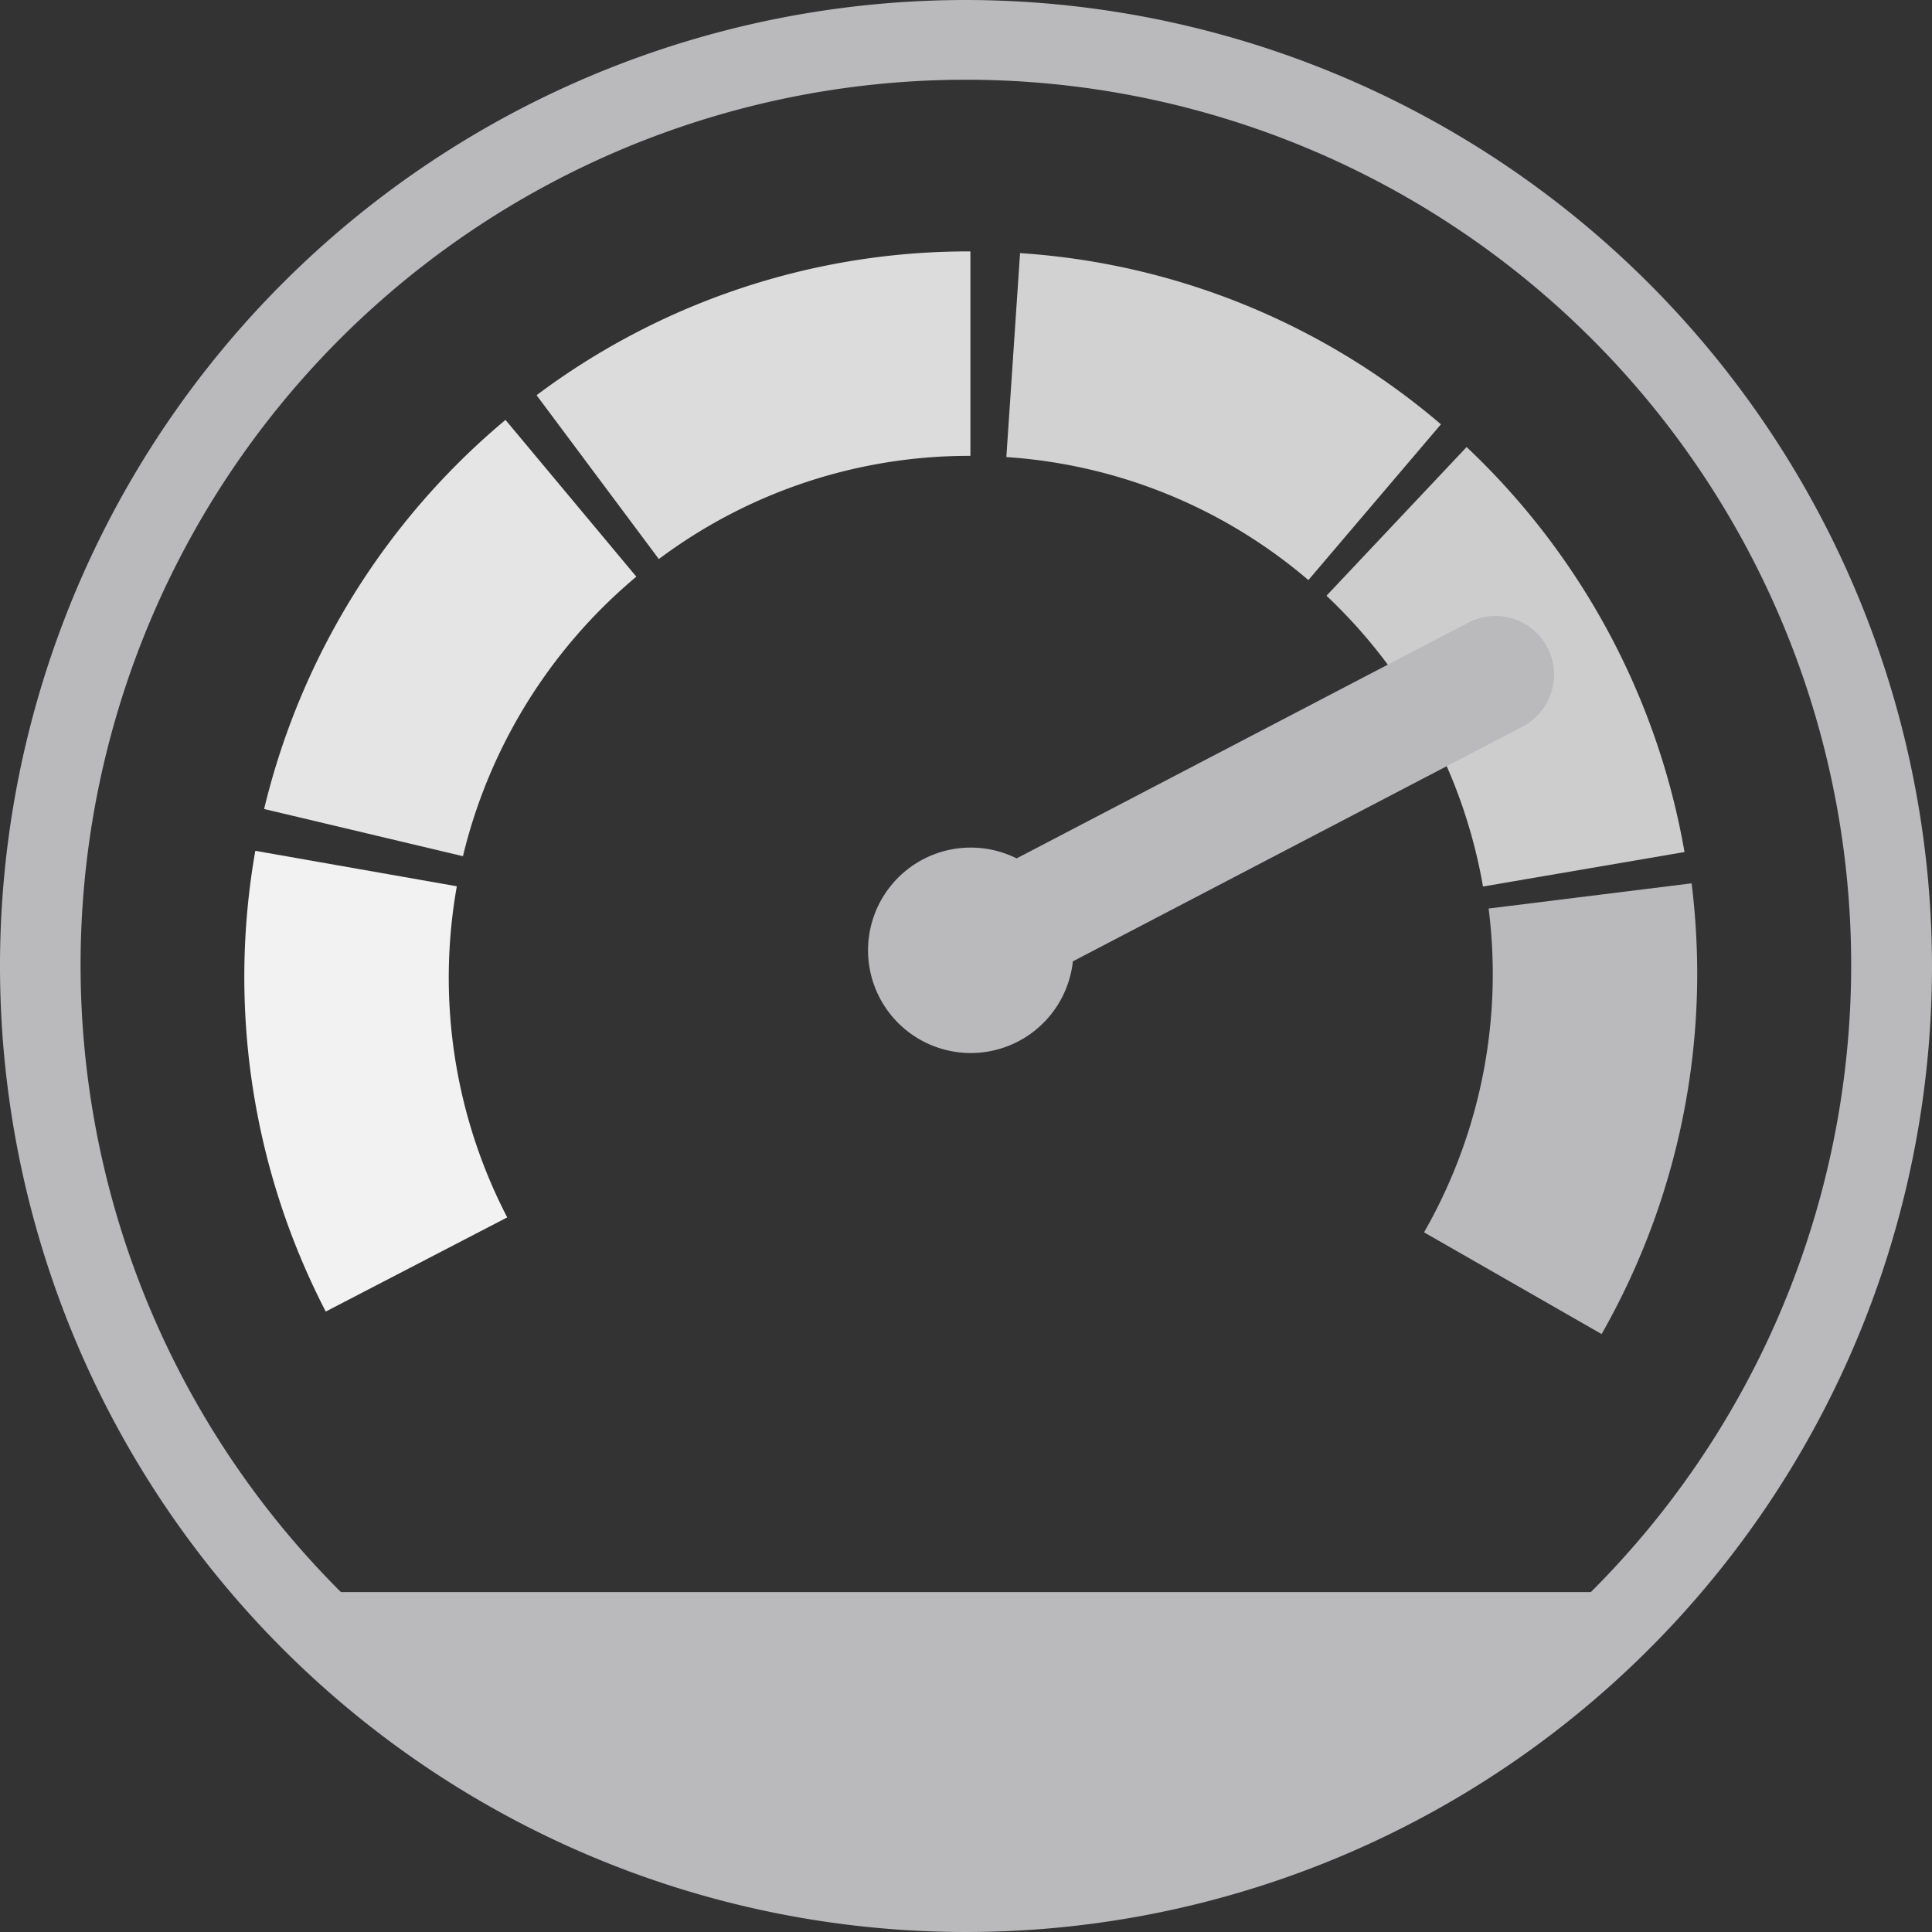 <svg xmlns="http://www.w3.org/2000/svg" width="79" height="79" viewBox="0 0 79 79">
  <rect x="0" y="0" width="79" height="79" fill="#333333" stroke="none"/>
<defs>
    <style>
      .cls-1 {
        fill: #bababc;
      }

      .cls-1, .cls-2, .cls-3, .cls-4, .cls-5, .cls-6 {
        fill-rule: evenodd;
      }

      .cls-2 {
        fill: #cdcdce;
      }

      .cls-3 {
        fill: #d2d2d3;
      }

      .cls-4 {
        fill: #dcdcdc;
      }

      .cls-5 {
        fill: #e5e5e6;
      }

      .cls-6 {
        fill: #f2f2f2;
      }
    </style>
  </defs>
  <path id="Shape_760_copy" data-name="Shape 760 copy" class="cls-1" d="M1762.99,3606.05l-7.26-4.16a21.252,21.252,0,0,0,2.81-10.58,21.469,21.469,0,0,0-.17-2.66l8.3-1.03a30.337,30.337,0,0,1,.23,3.69A29.784,29.784,0,0,1,1762.99,3606.05Z" transform="translate(-1697.5 -3551.5)"/>
  <path id="Shape_760_copy_6" data-name="Shape 760 copy 6" class="cls-2" d="M1757.47,3569.78l-5.73,6.08a21.358,21.358,0,0,1,6.4,11.89l8.24-1.41a29.782,29.782,0,0,0-8.91-16.56" transform="translate(-1697.5 -3551.5)"/>
  <path id="Shape_760_copy_5" data-name="Shape 760 copy 5" class="cls-3" d="M1739.21,3561.85l-0.56,8.34a21.147,21.147,0,0,1,12.35,5.03l5.42-6.37a29.438,29.438,0,0,0-17.21-7" transform="translate(-1697.5 -3551.5)"/>
  <path id="Shape_760_copy_4" data-name="Shape 760 copy 4" class="cls-4" d="M1737.18,3561.78a29.436,29.436,0,0,0-17.74,5.88l5,6.7a21.161,21.161,0,0,1,12.74-4.22v-8.36" transform="translate(-1697.5 -3551.5)"/>
  <path id="Shape_760_copy_3" data-name="Shape 760 copy 3" class="cls-5" d="M1718.17,3568.67a29.786,29.786,0,0,0-9.87,15.91l8.13,1.93a21.448,21.448,0,0,1,7.09-11.43l-5.35-6.41" transform="translate(-1697.5 -3551.5)"/>
  <path id="Shape_760_copy_2" data-name="Shape 760 copy 2" class="cls-6" d="M1707.94,3586.29a29.776,29.776,0,0,0,2.88,18.84l7.42-3.85a21.306,21.306,0,0,1-2.06-13.54l-8.24-1.45" transform="translate(-1697.5 -3551.5)"/>
  <path class="cls-1" d="M1760.77,3577.97a2.387,2.387,0,0,0-3.23-1.01l-18.47,9.64a4.2,4.2,0,1,0,2.3,4.21l18.39-9.6A2.4,2.4,0,0,0,1760.77,3577.97ZM1737,3551.5a39.5,39.5,0,1,0,39.5,39.5A39.545,39.545,0,0,0,1737,3551.5Zm25.55,65.1h-51.11A36.2,36.2,0,1,1,1762.55,3616.6Z" transform="translate(-1697.5 -3551.5)"/>
</svg>
